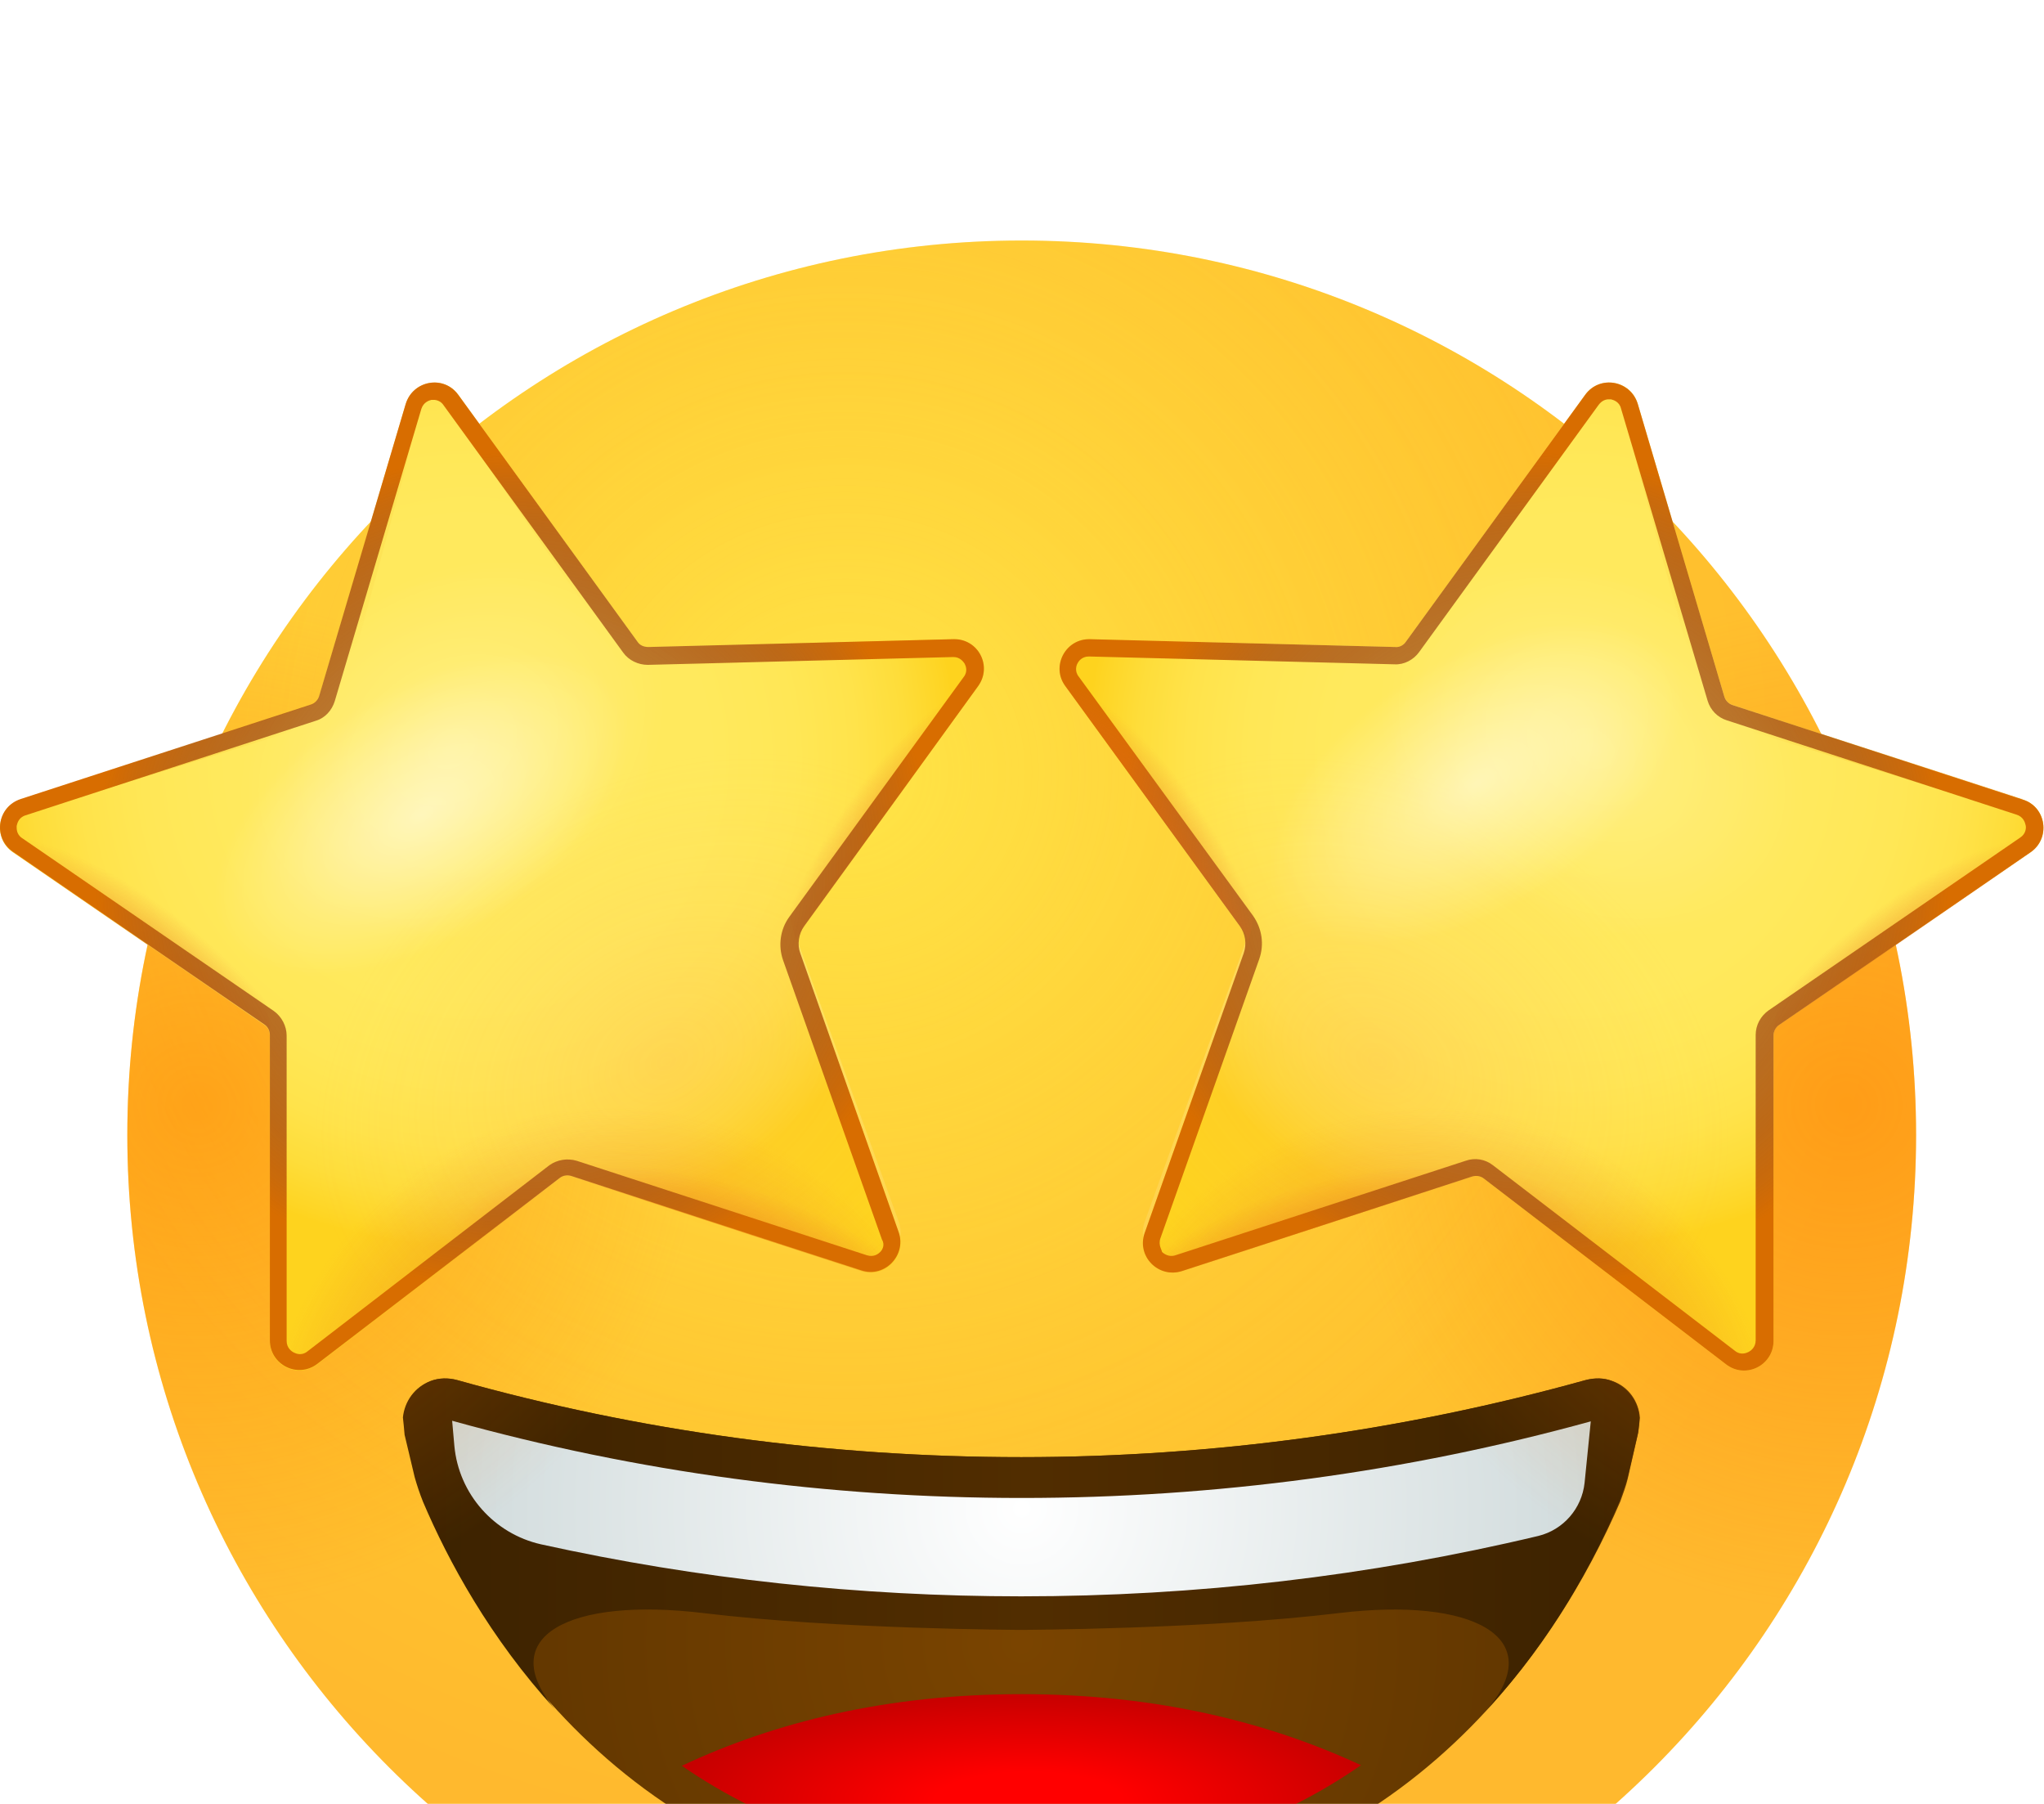 <svg width="34" height="30" viewBox="0 0 34 30" fill="none" xmlns="http://www.w3.org/2000/svg">
<g filter="url(#filter0_d_1_6943)">
<path d="M16.995 29.754C25.212 29.754 31.872 23.093 31.872 14.877C31.872 6.661 25.212 0 16.995 0C8.779 0 2.118 6.661 2.118 14.877C2.118 23.093 8.779 29.754 16.995 29.754Z" fill="url(#paint0_radial_1_6943)"/>
<path opacity="0.5" d="M16.995 29.754C25.212 29.754 31.872 23.093 31.872 14.877C31.872 6.661 25.212 0 16.995 0C8.779 0 2.118 6.661 2.118 14.877C2.118 23.093 8.779 29.754 16.995 29.754Z" fill="url(#paint1_radial_1_6943)"/>
<path d="M27.251 19.824C27.261 19.74 27.27 19.656 27.279 19.582C27.261 19.312 27.093 19.061 26.823 18.968C26.684 18.913 26.535 18.913 26.387 18.95C23.346 19.796 20.185 20.233 16.995 20.233C13.806 20.233 10.645 19.805 7.604 18.95C7.465 18.913 7.307 18.913 7.167 18.968C6.907 19.07 6.74 19.303 6.712 19.573C6.721 19.666 6.73 19.759 6.749 19.861L6.916 20.558C6.953 20.688 7 20.828 7.056 20.977C8.097 23.413 10.812 27.699 17.005 27.699C23.188 27.699 25.903 23.403 26.954 20.967C27 20.837 27.047 20.716 27.075 20.595L27.251 19.824Z" fill="url(#paint2_radial_1_6943)"/>
<path d="M16.995 27.021C19.394 27.021 21.235 26.333 22.639 25.356C21.096 24.64 19.236 24.175 16.995 24.175C14.754 24.175 12.885 24.64 11.342 25.366C12.755 26.342 14.596 27.021 16.995 27.021Z" fill="url(#paint3_radial_1_6943)"/>
<path d="M27.075 20.567L27.242 19.852C27.261 19.749 27.27 19.656 27.27 19.573C27.251 19.303 27.075 19.07 26.814 18.968C26.675 18.913 26.526 18.913 26.377 18.95C23.337 19.796 20.175 20.233 16.986 20.233C13.797 20.233 10.636 19.805 7.595 18.95C7.456 18.913 7.298 18.913 7.158 18.968C6.898 19.07 6.73 19.303 6.702 19.573C6.712 19.656 6.721 19.759 6.73 19.861L6.898 20.567C6.935 20.698 6.981 20.837 7.037 20.977C7.456 21.962 8.153 23.245 9.232 24.426C8.218 23.218 9.464 22.557 11.705 22.827C13.936 23.097 16.986 23.106 16.986 23.106C16.986 23.106 20.036 23.097 22.267 22.827C24.499 22.557 25.754 23.227 24.741 24.426C25.829 23.245 26.517 21.962 26.935 20.977C26.991 20.828 27.037 20.698 27.075 20.567Z" fill="url(#paint4_linear_1_6943)"/>
<path d="M16.995 20.912C13.778 20.912 10.598 20.484 7.521 19.628L7.558 20.047C7.632 20.846 8.218 21.507 8.999 21.683C11.612 22.26 14.29 22.548 16.986 22.548C19.896 22.548 22.779 22.213 25.587 21.544C26.005 21.442 26.312 21.088 26.358 20.661L26.461 19.638C23.392 20.484 20.212 20.912 16.995 20.912Z" fill="url(#paint5_radial_1_6943)"/>
<path d="M16.995 29.754C25.212 29.754 31.872 23.093 31.872 14.877C31.872 6.661 25.212 0 16.995 0C8.779 0 2.118 6.661 2.118 14.877C2.118 23.093 8.779 29.754 16.995 29.754Z" fill="url(#paint6_radial_1_6943)"/>
<path d="M16.995 29.754C25.212 29.754 31.872 23.093 31.872 14.877C31.872 6.661 25.212 0 16.995 0C8.779 0 2.118 6.661 2.118 14.877C2.118 23.093 8.779 29.754 16.995 29.754Z" fill="url(#paint7_radial_1_6943)"/>
<path opacity="0.24" d="M29.027 13.139C29.166 13.12 29.297 13.111 29.427 13.101C29.427 13.111 29.418 13.129 29.418 13.148L29.38 18.169C29.38 18.578 28.916 18.801 28.59 18.55L24.629 15.472C24.573 15.426 24.499 15.416 24.434 15.435L19.645 16.951C19.255 17.072 18.901 16.7 19.041 16.319L20.696 11.735C20.752 11.586 20.724 11.418 20.631 11.288L17.795 7.327C17.702 7.197 17.683 7.039 17.721 6.899L18.195 6.946C22.621 7.002 22.741 13.91 29.027 13.139Z" fill="url(#paint8_radial_1_6943)"/>
<path d="M26.368 2.566L23.383 6.676C23.346 6.732 23.272 6.769 23.206 6.76L18.13 6.63C17.721 6.62 17.479 7.085 17.721 7.411L20.622 11.4C20.715 11.53 20.742 11.697 20.687 11.855L19.041 16.504C18.901 16.895 19.273 17.267 19.664 17.137L24.49 15.565C24.555 15.547 24.629 15.556 24.685 15.602L28.711 18.689C29.036 18.94 29.501 18.708 29.501 18.299V13.222C29.501 13.148 29.538 13.083 29.594 13.045L33.778 10.172C34.113 9.94 34.039 9.419 33.648 9.298L28.823 7.727C28.758 7.708 28.702 7.652 28.683 7.587L27.242 2.715C27.13 2.325 26.61 2.232 26.368 2.566Z" fill="url(#paint9_radial_1_6943)"/>
<path d="M30.924 11.251C32.012 10.479 33.509 9.651 33.304 9.186L33.657 9.298C34.048 9.428 34.122 9.94 33.788 10.172L29.604 13.045C29.548 13.082 29.511 13.147 29.511 13.222C29.529 12.329 29.836 12.013 30.924 11.251Z" fill="url(#paint10_radial_1_6943)"/>
<path d="M27.242 2.715L28.683 7.578C28.702 7.643 28.758 7.699 28.823 7.718L33.658 9.289C34.048 9.419 34.123 9.931 33.788 10.163L29.724 12.962C29.594 13.055 29.511 13.204 29.511 13.371V18.299C29.511 18.708 29.046 18.94 28.72 18.689L24.694 15.602C24.638 15.556 24.564 15.547 24.499 15.565L19.673 17.137C19.283 17.267 18.92 16.886 19.05 16.504L20.733 11.716C20.761 11.651 20.742 11.576 20.705 11.521L17.721 7.411C17.479 7.076 17.721 6.62 18.13 6.63L23.206 6.76C23.281 6.76 23.346 6.732 23.383 6.676L26.368 2.566C26.61 2.232 27.13 2.325 27.242 2.715Z" fill="url(#paint11_radial_1_6943)"/>
<path d="M27.242 2.715L28.683 7.578C28.702 7.643 28.758 7.699 28.823 7.718L33.658 9.289C34.048 9.419 34.123 9.931 33.788 10.163L29.724 12.962C29.594 13.055 29.511 13.204 29.511 13.371V18.299C29.511 18.708 29.046 18.94 28.72 18.689L24.694 15.602C24.638 15.556 24.564 15.547 24.499 15.565L19.673 17.137C19.283 17.267 18.92 16.886 19.05 16.504L20.733 11.716C20.761 11.651 20.742 11.576 20.705 11.521L17.721 7.411C17.479 7.076 17.721 6.62 18.13 6.63L23.206 6.76C23.281 6.76 23.346 6.732 23.383 6.676L26.368 2.566C26.61 2.232 27.13 2.325 27.242 2.715Z" fill="url(#paint12_radial_1_6943)"/>
<path opacity="0.24" d="M27.242 2.715L28.683 7.578C28.702 7.643 28.758 7.699 28.823 7.718L33.658 9.289C34.048 9.419 34.123 9.931 33.788 10.163L29.724 12.962C29.594 13.055 29.511 13.204 29.511 13.371V18.299C29.511 18.708 29.046 18.94 28.72 18.689L24.694 15.602C24.638 15.556 24.564 15.547 24.499 15.565L19.673 17.137C19.283 17.267 18.92 16.886 19.05 16.504L20.733 11.716C20.761 11.651 20.742 11.576 20.705 11.521L17.721 7.411C17.479 7.076 17.721 6.62 18.13 6.63L23.206 6.76C23.281 6.76 23.346 6.732 23.383 6.676L26.368 2.566C26.61 2.232 27.13 2.325 27.242 2.715Z" fill="url(#paint13_radial_1_6943)"/>
<path opacity="0.24" d="M27.242 2.715L28.683 7.578C28.702 7.643 28.758 7.699 28.823 7.718L33.658 9.289C34.048 9.419 34.123 9.931 33.788 10.163L29.724 12.962C29.594 13.055 29.511 13.204 29.511 13.371V18.299C29.511 18.708 29.046 18.94 28.72 18.689L24.694 15.602C24.638 15.556 24.564 15.547 24.499 15.565L19.673 17.137C19.283 17.267 18.92 16.886 19.05 16.504L20.733 11.716C20.761 11.651 20.742 11.576 20.705 11.521L17.721 7.411C17.479 7.076 17.721 6.62 18.13 6.63L23.206 6.76C23.281 6.76 23.346 6.732 23.383 6.676L26.368 2.566C26.61 2.232 27.13 2.325 27.242 2.715Z" fill="url(#paint14_radial_1_6943)"/>
<path d="M33.657 9.288L28.823 7.726C28.757 7.708 28.702 7.652 28.683 7.587L27.242 2.715C27.242 2.715 27 2.929 27.288 3.961C27.483 4.63 27.967 6.48 28.246 7.438C28.404 7.977 28.767 8.052 29.306 8.219L32.876 9.316C32.876 9.316 33.276 9.419 33.657 9.288Z" fill="url(#paint15_radial_1_6943)"/>
<path d="M19.041 16.504C18.901 16.895 19.273 17.267 19.664 17.137L24.49 15.565C24.555 15.547 24.629 15.556 24.685 15.602L28.711 18.689C29.036 18.94 29.501 18.708 29.501 18.299V13.222C29.501 13.148 29.538 13.083 29.594 13.045L33.778 10.172C34.113 9.94 34.039 9.419 33.648 9.298L28.823 7.727C28.758 7.708 28.702 7.652 28.683 7.587L27.242 2.715C27.121 2.325 26.61 2.232 26.368 2.566L23.383 6.676C23.346 6.732 23.272 6.769 23.206 6.76L18.13 6.63C17.721 6.62 17.479 7.085 17.721 7.411L20.622 11.4C20.715 11.53 20.742 11.697 20.687 11.855L19.041 16.504ZM19.301 16.597L20.947 11.948C21.031 11.707 20.994 11.446 20.845 11.232L17.944 7.253C17.869 7.16 17.907 7.057 17.925 7.03C17.944 6.992 18 6.918 18.111 6.918C18.111 6.918 18.111 6.918 18.12 6.918L23.197 7.048C23.355 7.057 23.513 6.974 23.606 6.844L26.591 2.734C26.647 2.659 26.712 2.641 26.758 2.641C26.777 2.641 26.786 2.641 26.796 2.641C26.833 2.65 26.935 2.678 26.963 2.79L28.404 7.652C28.451 7.811 28.572 7.931 28.72 7.978L33.546 9.549C33.658 9.586 33.685 9.679 33.695 9.726C33.704 9.763 33.704 9.865 33.602 9.931L29.418 12.804C29.288 12.897 29.204 13.045 29.204 13.213V18.29C29.204 18.41 29.12 18.466 29.083 18.485C29.046 18.503 28.953 18.541 28.86 18.466L24.834 15.379C24.703 15.277 24.536 15.249 24.378 15.305L19.552 16.876C19.441 16.913 19.357 16.848 19.329 16.82C19.329 16.793 19.264 16.709 19.301 16.597Z" fill="url(#paint16_radial_1_6943)"/>
<path opacity="0.24" d="M4.964 13.138C4.824 13.12 4.694 13.111 4.564 13.101C4.564 13.111 4.573 13.129 4.573 13.148L4.61 18.169C4.61 18.578 5.075 18.801 5.401 18.55L9.362 15.472C9.417 15.426 9.492 15.416 9.557 15.435L14.345 16.951C14.736 17.072 15.089 16.7 14.95 16.318L13.295 11.725C13.239 11.576 13.267 11.409 13.36 11.279L16.196 7.318C16.289 7.188 16.307 7.03 16.27 6.89L15.796 6.937C11.37 7.002 11.249 13.91 4.964 13.138Z" fill="url(#paint17_radial_1_6943)"/>
<path d="M7.623 2.566L10.607 6.676C10.645 6.732 10.719 6.769 10.784 6.76L15.861 6.63C16.27 6.62 16.512 7.085 16.27 7.411L13.369 11.399C13.276 11.53 13.248 11.697 13.304 11.855L14.95 16.504C15.089 16.895 14.717 17.267 14.327 17.136L9.501 15.565C9.436 15.546 9.362 15.556 9.306 15.602L5.28 18.689C4.954 18.94 4.489 18.708 4.489 18.299V13.222C4.489 13.148 4.452 13.082 4.396 13.045L0.212 10.172C-0.122 9.94 -0.048 9.419 0.342 9.298L5.168 7.727C5.233 7.708 5.289 7.652 5.308 7.587L6.749 2.724C6.87 2.325 7.381 2.232 7.623 2.566Z" fill="url(#paint18_radial_1_6943)"/>
<path d="M3.076 11.251C1.988 10.479 0.491 9.651 0.696 9.186L0.342 9.298C-0.048 9.428 -0.122 9.94 0.212 10.172L4.396 13.045C4.452 13.082 4.489 13.147 4.489 13.222C4.471 12.329 4.155 12.013 3.076 11.251Z" fill="url(#paint19_radial_1_6943)"/>
<path d="M13.936 9.382C14.708 8.294 15.833 7.011 15.489 6.639L15.861 6.63C16.27 6.62 16.512 7.085 16.27 7.411L13.295 11.52C13.257 11.576 13.239 11.651 13.267 11.716C12.979 10.87 13.164 10.47 13.936 9.382Z" fill="url(#paint20_radial_1_6943)"/>
<path d="M15.861 6.63L10.784 6.76C10.71 6.76 10.645 6.732 10.607 6.676L7.623 2.566C7.623 2.566 7.465 2.855 8.088 3.719C8.488 4.286 9.566 5.867 10.152 6.676C10.477 7.141 10.84 7.085 11.407 7.057L15.145 6.899C15.136 6.909 15.554 6.871 15.861 6.63Z" fill="url(#paint21_radial_1_6943)"/>
<path d="M6.749 2.715L5.308 7.578C5.289 7.643 5.233 7.699 5.168 7.718L0.342 9.289C-0.048 9.419 -0.122 9.931 0.212 10.163L4.276 12.962C4.406 13.055 4.489 13.204 4.489 13.371V18.299C4.489 18.708 4.954 18.94 5.28 18.689L9.306 15.602C9.362 15.556 9.436 15.547 9.501 15.565L14.327 17.137C14.717 17.267 15.08 16.886 14.95 16.504L13.258 11.716C13.23 11.651 13.248 11.576 13.285 11.521L16.27 7.411C16.512 7.076 16.27 6.62 15.861 6.63L10.784 6.76C10.71 6.76 10.645 6.732 10.607 6.676L7.623 2.566C7.381 2.232 6.87 2.325 6.749 2.715Z" fill="url(#paint22_radial_1_6943)"/>
<path d="M6.749 2.715L5.308 7.578C5.289 7.643 5.233 7.699 5.168 7.718L0.342 9.289C-0.048 9.419 -0.122 9.931 0.212 10.163L4.276 12.962C4.406 13.055 4.489 13.204 4.489 13.371V18.299C4.489 18.708 4.954 18.94 5.28 18.689L9.306 15.602C9.362 15.556 9.436 15.547 9.501 15.565L14.327 17.137C14.717 17.267 15.08 16.886 14.95 16.504L13.258 11.716C13.23 11.651 13.248 11.576 13.285 11.521L16.27 7.411C16.512 7.076 16.27 6.62 15.861 6.63L10.784 6.76C10.71 6.76 10.645 6.732 10.607 6.676L7.623 2.566C7.381 2.232 6.87 2.325 6.749 2.715Z" fill="url(#paint23_radial_1_6943)"/>
<path opacity="0.24" d="M6.749 2.715L5.308 7.578C5.289 7.643 5.233 7.699 5.168 7.718L0.342 9.289C-0.048 9.419 -0.122 9.931 0.212 10.163L4.276 12.962C4.406 13.055 4.489 13.204 4.489 13.371V18.299C4.489 18.708 4.954 18.94 5.28 18.689L9.306 15.602C9.362 15.556 9.436 15.547 9.501 15.565L14.327 17.137C14.717 17.267 15.08 16.886 14.95 16.504L13.258 11.716C13.23 11.651 13.248 11.576 13.285 11.521L16.27 7.411C16.512 7.076 16.27 6.62 15.861 6.63L10.784 6.76C10.71 6.76 10.645 6.732 10.607 6.676L7.623 2.566C7.381 2.232 6.87 2.325 6.749 2.715Z" fill="url(#paint24_radial_1_6943)"/>
<path opacity="0.24" d="M6.749 2.715L5.308 7.578C5.289 7.643 5.233 7.699 5.168 7.718L0.342 9.289C-0.048 9.419 -0.122 9.931 0.212 10.163L4.276 12.962C4.406 13.055 4.489 13.204 4.489 13.371V18.299C4.489 18.708 4.954 18.94 5.28 18.689L9.306 15.602C9.362 15.556 9.436 15.547 9.501 15.565L14.327 17.137C14.717 17.267 15.08 16.886 14.95 16.504L13.258 11.716C13.23 11.651 13.248 11.576 13.285 11.521L16.27 7.411C16.512 7.076 16.27 6.62 15.861 6.63L10.784 6.76C10.71 6.76 10.645 6.732 10.607 6.676L7.623 2.566C7.381 2.232 6.87 2.325 6.749 2.715Z" fill="url(#paint25_radial_1_6943)"/>
<path d="M0.343 9.288L5.168 7.717C5.233 7.699 5.289 7.643 5.308 7.578L6.749 2.715C6.749 2.715 6.991 2.929 6.702 3.961C6.507 4.63 6.024 6.48 5.745 7.438C5.587 7.977 5.224 8.052 4.685 8.219L1.114 9.316C1.114 9.316 0.714 9.419 0.343 9.288Z" fill="url(#paint26_radial_1_6943)"/>
<path d="M20.064 9.382C19.292 8.294 18.167 7.011 18.511 6.639L18.139 6.63C17.73 6.62 17.488 7.085 17.73 7.411L20.714 11.52C20.752 11.576 20.77 11.651 20.742 11.716C21.012 10.87 20.826 10.47 20.064 9.382Z" fill="url(#paint27_radial_1_6943)"/>
<path d="M10.329 7.624C10.933 8.647 9.929 10.349 8.097 11.418C6.265 12.487 4.294 12.534 3.699 11.511C3.104 10.488 4.099 8.787 5.931 7.717C7.762 6.648 9.724 6.611 10.329 7.624Z" fill="url(#paint28_radial_1_6943)"/>
<path d="M27.874 7.122C28.478 8.145 27.474 9.847 25.642 10.916C23.811 11.985 21.84 12.032 21.244 11.009C20.649 9.986 21.644 8.285 23.476 7.215C25.308 6.146 27.27 6.099 27.874 7.122Z" fill="url(#paint29_radial_1_6943)"/>
<path d="M13.313 11.855C13.258 11.707 13.285 11.53 13.378 11.4L16.27 7.411C16.512 7.076 16.27 6.62 15.861 6.63L10.784 6.76C10.71 6.76 10.645 6.732 10.607 6.676L7.623 2.566C7.381 2.232 6.87 2.325 6.749 2.715L5.308 7.578C5.289 7.643 5.233 7.699 5.168 7.718L0.342 9.289C-0.048 9.419 -0.122 9.931 0.212 10.163L4.396 13.036C4.452 13.073 4.489 13.138 4.489 13.213V18.29C4.489 18.699 4.954 18.931 5.28 18.68L9.306 15.593C9.362 15.547 9.436 15.537 9.501 15.556L14.327 17.127C14.717 17.257 15.08 16.876 14.95 16.495L13.313 11.855ZM14.643 16.82C14.615 16.848 14.541 16.913 14.42 16.876L9.594 15.305C9.436 15.258 9.269 15.286 9.138 15.379L5.112 18.476C5.019 18.55 4.926 18.513 4.889 18.494C4.852 18.476 4.768 18.42 4.768 18.299V13.222C4.768 13.064 4.685 12.906 4.554 12.813L0.37 9.94C0.268 9.875 0.277 9.772 0.277 9.735C0.287 9.698 0.305 9.596 0.426 9.559L5.252 7.987C5.41 7.941 5.521 7.811 5.568 7.662L7.009 2.799C7.046 2.687 7.139 2.659 7.177 2.65C7.186 2.65 7.195 2.65 7.214 2.65C7.26 2.65 7.335 2.669 7.381 2.743L10.366 6.853C10.459 6.983 10.617 7.057 10.775 7.057L15.852 6.927C15.852 6.927 15.852 6.927 15.861 6.927C15.973 6.927 16.028 7.011 16.047 7.039C16.066 7.076 16.103 7.169 16.028 7.262L13.127 11.251C12.979 11.455 12.941 11.725 13.025 11.967L14.671 16.616C14.727 16.709 14.671 16.793 14.643 16.82Z" fill="url(#paint30_radial_1_6943)"/>
</g>
<defs>
<filter id="filter0_d_1_6943" x="-4.066" y="0" width="42.131" height="37.885" filterUnits="userSpaceOnUse" color-interpolation-filters="sRGB">
<feFlood flood-opacity="0" result="BackgroundImageFix"/>
<feColorMatrix in="SourceAlpha" type="matrix" values="0 0 0 0 0 0 0 0 0 0 0 0 0 0 0 0 0 0 127 0" result="hardAlpha"/>
<feOffset dy="4"/>
<feGaussianBlur stdDeviation="2"/>
<feComposite in2="hardAlpha" operator="out"/>
<feColorMatrix type="matrix" values="0 0 0 0 0 0 0 0 0 0 0 0 0 0 0 0 0 0 0.25 0"/>
<feBlend mode="normal" in2="BackgroundImageFix" result="effect1_dropShadow_1_6943"/>
<feBlend mode="normal" in="SourceGraphic" in2="effect1_dropShadow_1_6943" result="shape"/>
</filter>
<radialGradient id="paint0_radial_1_6943" cx="0" cy="0" r="1" gradientUnits="userSpaceOnUse" gradientTransform="translate(14.07 8.848) scale(17.947 17.947)">
<stop stop-color="#FFE030"/>
<stop offset="1" stop-color="#FFB92E"/>
</radialGradient>
<radialGradient id="paint1_radial_1_6943" cx="0" cy="0" r="1" gradientUnits="userSpaceOnUse" gradientTransform="translate(14.07 8.848) scale(14.12)">
<stop stop-color="#FFEA5F"/>
<stop offset="1" stop-color="#FFBC47" stop-opacity="0"/>
</radialGradient>
<radialGradient id="paint2_radial_1_6943" cx="0" cy="0" r="1" gradientUnits="userSpaceOnUse" gradientTransform="translate(16.996 23.313) scale(7.905 7.905)">
<stop offset="0.001" stop-color="#7A4400"/>
<stop offset="1" stop-color="#643800"/>
</radialGradient>
<radialGradient id="paint3_radial_1_6943" cx="0" cy="0" r="1" gradientUnits="userSpaceOnUse" gradientTransform="translate(17.11 25.942) scale(6.289 1.902)">
<stop offset="0.248" stop-color="#FF0000"/>
<stop offset="1" stop-color="#C20000"/>
</radialGradient>
<linearGradient id="paint4_linear_1_6943" x1="27.164" y1="21.678" x2="6.954" y2="21.678" gradientUnits="userSpaceOnUse">
<stop offset="0.001" stop-color="#3C2200"/>
<stop offset="0.5" stop-color="#512D00"/>
<stop offset="1" stop-color="#3C2200"/>
</linearGradient>
<radialGradient id="paint5_radial_1_6943" cx="0" cy="0" r="1" gradientUnits="userSpaceOnUse" gradientTransform="translate(16.996 21.088) scale(17.337 17.337)">
<stop offset="0.001" stop-color="white"/>
<stop offset="1" stop-color="#A9BCBE"/>
</radialGradient>
<radialGradient id="paint6_radial_1_6943" cx="0" cy="0" r="1" gradientUnits="userSpaceOnUse" gradientTransform="translate(30.678 14.36) rotate(34.229) scale(8.442 8.494)">
<stop stop-color="#FF8000" stop-opacity="0.5"/>
<stop offset="0.995" stop-color="#FF8000" stop-opacity="0"/>
</radialGradient>
<radialGradient id="paint7_radial_1_6943" cx="0" cy="0" r="1" gradientUnits="userSpaceOnUse" gradientTransform="translate(3.318 14.363) rotate(145.771) scale(8.442 8.494)">
<stop stop-color="#FF8000" stop-opacity="0.5"/>
<stop offset="0.995" stop-color="#FF8000" stop-opacity="0"/>
</radialGradient>
<radialGradient id="paint8_radial_1_6943" cx="0" cy="0" r="1" gradientUnits="userSpaceOnUse" gradientTransform="translate(24.074 12.283) rotate(180) scale(12.515 12.515)">
<stop stop-color="white"/>
<stop offset="1" stop-color="white" stop-opacity="0"/>
</radialGradient>
<radialGradient id="paint9_radial_1_6943" cx="0" cy="0" r="1" gradientUnits="userSpaceOnUse" gradientTransform="translate(26.197 8.606) rotate(-170.266) scale(8.109)">
<stop stop-color="#FFEA5F"/>
<stop offset="0.49" stop-color="#FFE95D"/>
<stop offset="0.667" stop-color="#FFE756"/>
<stop offset="0.793" stop-color="#FFE34B"/>
<stop offset="0.895" stop-color="#FEDD3A"/>
<stop offset="0.981" stop-color="#FED524"/>
<stop offset="1" stop-color="#FED31E"/>
</radialGradient>
<radialGradient id="paint10_radial_1_6943" cx="0" cy="0" r="1" gradientUnits="userSpaceOnUse" gradientTransform="translate(31.556 12.775) rotate(-130.782) scale(1.5 4.038)">
<stop stop-color="#D86D00"/>
<stop offset="0.329" stop-color="#DC6C0A" stop-opacity="0.671"/>
<stop offset="0.879" stop-color="#E86823" stop-opacity="0.121"/>
<stop offset="1" stop-color="#EB672A" stop-opacity="0"/>
</radialGradient>
<radialGradient id="paint11_radial_1_6943" cx="0" cy="0" r="1" gradientUnits="userSpaceOnUse" gradientTransform="translate(22.201 17.756) rotate(-16.581) scale(4.459 2.113)">
<stop stop-color="#D86D00"/>
<stop offset="0.329" stop-color="#DC6C0A" stop-opacity="0.671"/>
<stop offset="0.879" stop-color="#E86823" stop-opacity="0.121"/>
<stop offset="1" stop-color="#EB672A" stop-opacity="0"/>
</radialGradient>
<radialGradient id="paint12_radial_1_6943" cx="0" cy="0" r="1" gradientUnits="userSpaceOnUse" gradientTransform="translate(23.714 20.447) rotate(12.509) scale(5.895 6.043)">
<stop stop-color="#D86D00"/>
<stop offset="0.329" stop-color="#DC6C0A" stop-opacity="0.671"/>
<stop offset="0.879" stop-color="#E86823" stop-opacity="0.121"/>
<stop offset="1" stop-color="#EB672A" stop-opacity="0"/>
</radialGradient>
<radialGradient id="paint13_radial_1_6943" cx="0" cy="0" r="1" gradientUnits="userSpaceOnUse" gradientTransform="translate(22.912 13.651) rotate(31.286) scale(6.233 4.711)">
<stop stop-color="#FFA754"/>
<stop offset="0.37" stop-color="#FFB152" stop-opacity="0.63"/>
<stop offset="0.987" stop-color="#FFCA4B" stop-opacity="0.013"/>
<stop offset="1" stop-color="#FFCB4B" stop-opacity="0"/>
</radialGradient>
<radialGradient id="paint14_radial_1_6943" cx="0" cy="0" r="1" gradientUnits="userSpaceOnUse" gradientTransform="translate(26.48 8.448) rotate(31.286) scale(3.755 2.838)">
<stop stop-color="white"/>
<stop offset="1" stop-color="white" stop-opacity="0"/>
</radialGradient>
<radialGradient id="paint15_radial_1_6943" cx="0" cy="0" r="1" gradientUnits="userSpaceOnUse" gradientTransform="translate(31.642 4.874) rotate(56.561) scale(5.874 4.042)">
<stop stop-color="#ED9900"/>
<stop offset="1" stop-color="#ED9900" stop-opacity="0"/>
</radialGradient>
<radialGradient id="paint16_radial_1_6943" cx="0" cy="0" r="1" gradientUnits="userSpaceOnUse" gradientTransform="translate(25.453 10.481) rotate(180) scale(6.95 6.949)">
<stop stop-color="#A3541E" stop-opacity="0.5"/>
<stop offset="0.511" stop-color="#A5551D" stop-opacity="0.755"/>
<stop offset="0.695" stop-color="#AC5819" stop-opacity="0.848"/>
<stop offset="0.826" stop-color="#B75E12" stop-opacity="0.913"/>
<stop offset="0.931" stop-color="#C86609" stop-opacity="0.966"/>
<stop offset="1" stop-color="#D86D00"/>
</radialGradient>
<radialGradient id="paint17_radial_1_6943" cx="0" cy="0" r="1" gradientUnits="userSpaceOnUse" gradientTransform="translate(9.921 12.283) scale(12.515 12.515)">
<stop stop-color="white"/>
<stop offset="1" stop-color="white" stop-opacity="0"/>
</radialGradient>
<radialGradient id="paint18_radial_1_6943" cx="0" cy="0" r="1" gradientUnits="userSpaceOnUse" gradientTransform="translate(7.798 8.606) rotate(-9.734) scale(8.109)">
<stop stop-color="#FFEA5F"/>
<stop offset="0.49" stop-color="#FFE95D"/>
<stop offset="0.667" stop-color="#FFE756"/>
<stop offset="0.793" stop-color="#FFE34B"/>
<stop offset="0.895" stop-color="#FEDD3A"/>
<stop offset="0.981" stop-color="#FED524"/>
<stop offset="1" stop-color="#FED31E"/>
</radialGradient>
<radialGradient id="paint19_radial_1_6943" cx="0" cy="0" r="1" gradientUnits="userSpaceOnUse" gradientTransform="translate(2.439 12.774) rotate(-49.218) scale(1.5 4.038)">
<stop stop-color="#D86D00"/>
<stop offset="0.329" stop-color="#DC6C0A" stop-opacity="0.671"/>
<stop offset="0.879" stop-color="#E86823" stop-opacity="0.121"/>
<stop offset="1" stop-color="#EB672A" stop-opacity="0"/>
</radialGradient>
<radialGradient id="paint20_radial_1_6943" cx="0" cy="0" r="1" gradientUnits="userSpaceOnUse" gradientTransform="translate(14.92 10.873) rotate(-150.251) scale(1.5 4.038)">
<stop stop-color="#D86D00"/>
<stop offset="0.329" stop-color="#DC6C0A" stop-opacity="0.671"/>
<stop offset="0.879" stop-color="#E86823" stop-opacity="0.121"/>
<stop offset="1" stop-color="#EB672A" stop-opacity="0"/>
</radialGradient>
<radialGradient id="paint21_radial_1_6943" cx="0" cy="0" r="1" gradientUnits="userSpaceOnUse" gradientTransform="translate(12.492 3.142) rotate(37.095) scale(5.873 4.042)">
<stop stop-color="#ED9900"/>
<stop offset="1" stop-color="#ED9900" stop-opacity="0"/>
</radialGradient>
<radialGradient id="paint22_radial_1_6943" cx="0" cy="0" r="1" gradientUnits="userSpaceOnUse" gradientTransform="translate(11.793 17.754) rotate(-163.419) scale(4.459 2.113)">
<stop stop-color="#D86D00"/>
<stop offset="0.329" stop-color="#DC6C0A" stop-opacity="0.671"/>
<stop offset="0.879" stop-color="#E86823" stop-opacity="0.121"/>
<stop offset="1" stop-color="#EB672A" stop-opacity="0"/>
</radialGradient>
<radialGradient id="paint23_radial_1_6943" cx="0" cy="0" r="1" gradientUnits="userSpaceOnUse" gradientTransform="translate(10.282 20.447) rotate(167.491) scale(5.895 6.043)">
<stop stop-color="#D86D00"/>
<stop offset="0.329" stop-color="#DC6C0A" stop-opacity="0.671"/>
<stop offset="0.879" stop-color="#E86823" stop-opacity="0.121"/>
<stop offset="1" stop-color="#EB672A" stop-opacity="0"/>
</radialGradient>
<radialGradient id="paint24_radial_1_6943" cx="0" cy="0" r="1" gradientUnits="userSpaceOnUse" gradientTransform="translate(11.084 13.653) rotate(148.714) scale(6.233 4.711)">
<stop stop-color="#FFA754"/>
<stop offset="0.37" stop-color="#FFB152" stop-opacity="0.63"/>
<stop offset="0.987" stop-color="#FFCA4B" stop-opacity="0.013"/>
<stop offset="1" stop-color="#FFCB4B" stop-opacity="0"/>
</radialGradient>
<radialGradient id="paint25_radial_1_6943" cx="0" cy="0" r="1" gradientUnits="userSpaceOnUse" gradientTransform="translate(7.516 8.45) rotate(148.714) scale(3.755 2.838)">
<stop stop-color="white"/>
<stop offset="1" stop-color="white" stop-opacity="0"/>
</radialGradient>
<radialGradient id="paint26_radial_1_6943" cx="0" cy="0" r="1" gradientUnits="userSpaceOnUse" gradientTransform="translate(2.354 4.872) rotate(123.439) scale(5.874 4.042)">
<stop stop-color="#ED9900"/>
<stop offset="1" stop-color="#ED9900" stop-opacity="0"/>
</radialGradient>
<radialGradient id="paint27_radial_1_6943" cx="0" cy="0" r="1" gradientUnits="userSpaceOnUse" gradientTransform="translate(19.076 10.872) rotate(-29.749) scale(1.5 4.038)">
<stop stop-color="#D86D00"/>
<stop offset="0.329" stop-color="#DC6C0A" stop-opacity="0.671"/>
<stop offset="0.879" stop-color="#E86823" stop-opacity="0.121"/>
<stop offset="1" stop-color="#EB672A" stop-opacity="0"/>
</radialGradient>
<radialGradient id="paint28_radial_1_6943" cx="0" cy="0" r="1" gradientUnits="userSpaceOnUse" gradientTransform="translate(7.014 9.548) rotate(-31.91) scale(3.87 2.083)">
<stop stop-color="white" stop-opacity="0.5"/>
<stop offset="0.995" stop-color="white" stop-opacity="0"/>
</radialGradient>
<radialGradient id="paint29_radial_1_6943" cx="0" cy="0" r="1" gradientUnits="userSpaceOnUse" gradientTransform="translate(24.556 9.037) rotate(-31.91) scale(3.87 2.083)">
<stop stop-color="white" stop-opacity="0.5"/>
<stop offset="0.995" stop-color="white" stop-opacity="0"/>
</radialGradient>
<radialGradient id="paint30_radial_1_6943" cx="0" cy="0" r="1" gradientUnits="userSpaceOnUse" gradientTransform="translate(8.541 10.481) scale(6.95 6.949)">
<stop stop-color="#A3541E" stop-opacity="0.5"/>
<stop offset="0.511" stop-color="#A5551D" stop-opacity="0.755"/>
<stop offset="0.695" stop-color="#AC5819" stop-opacity="0.848"/>
<stop offset="0.826" stop-color="#B75E12" stop-opacity="0.913"/>
<stop offset="0.931" stop-color="#C86609" stop-opacity="0.966"/>
<stop offset="1" stop-color="#D86D00"/>
</radialGradient>
</defs>
</svg>
